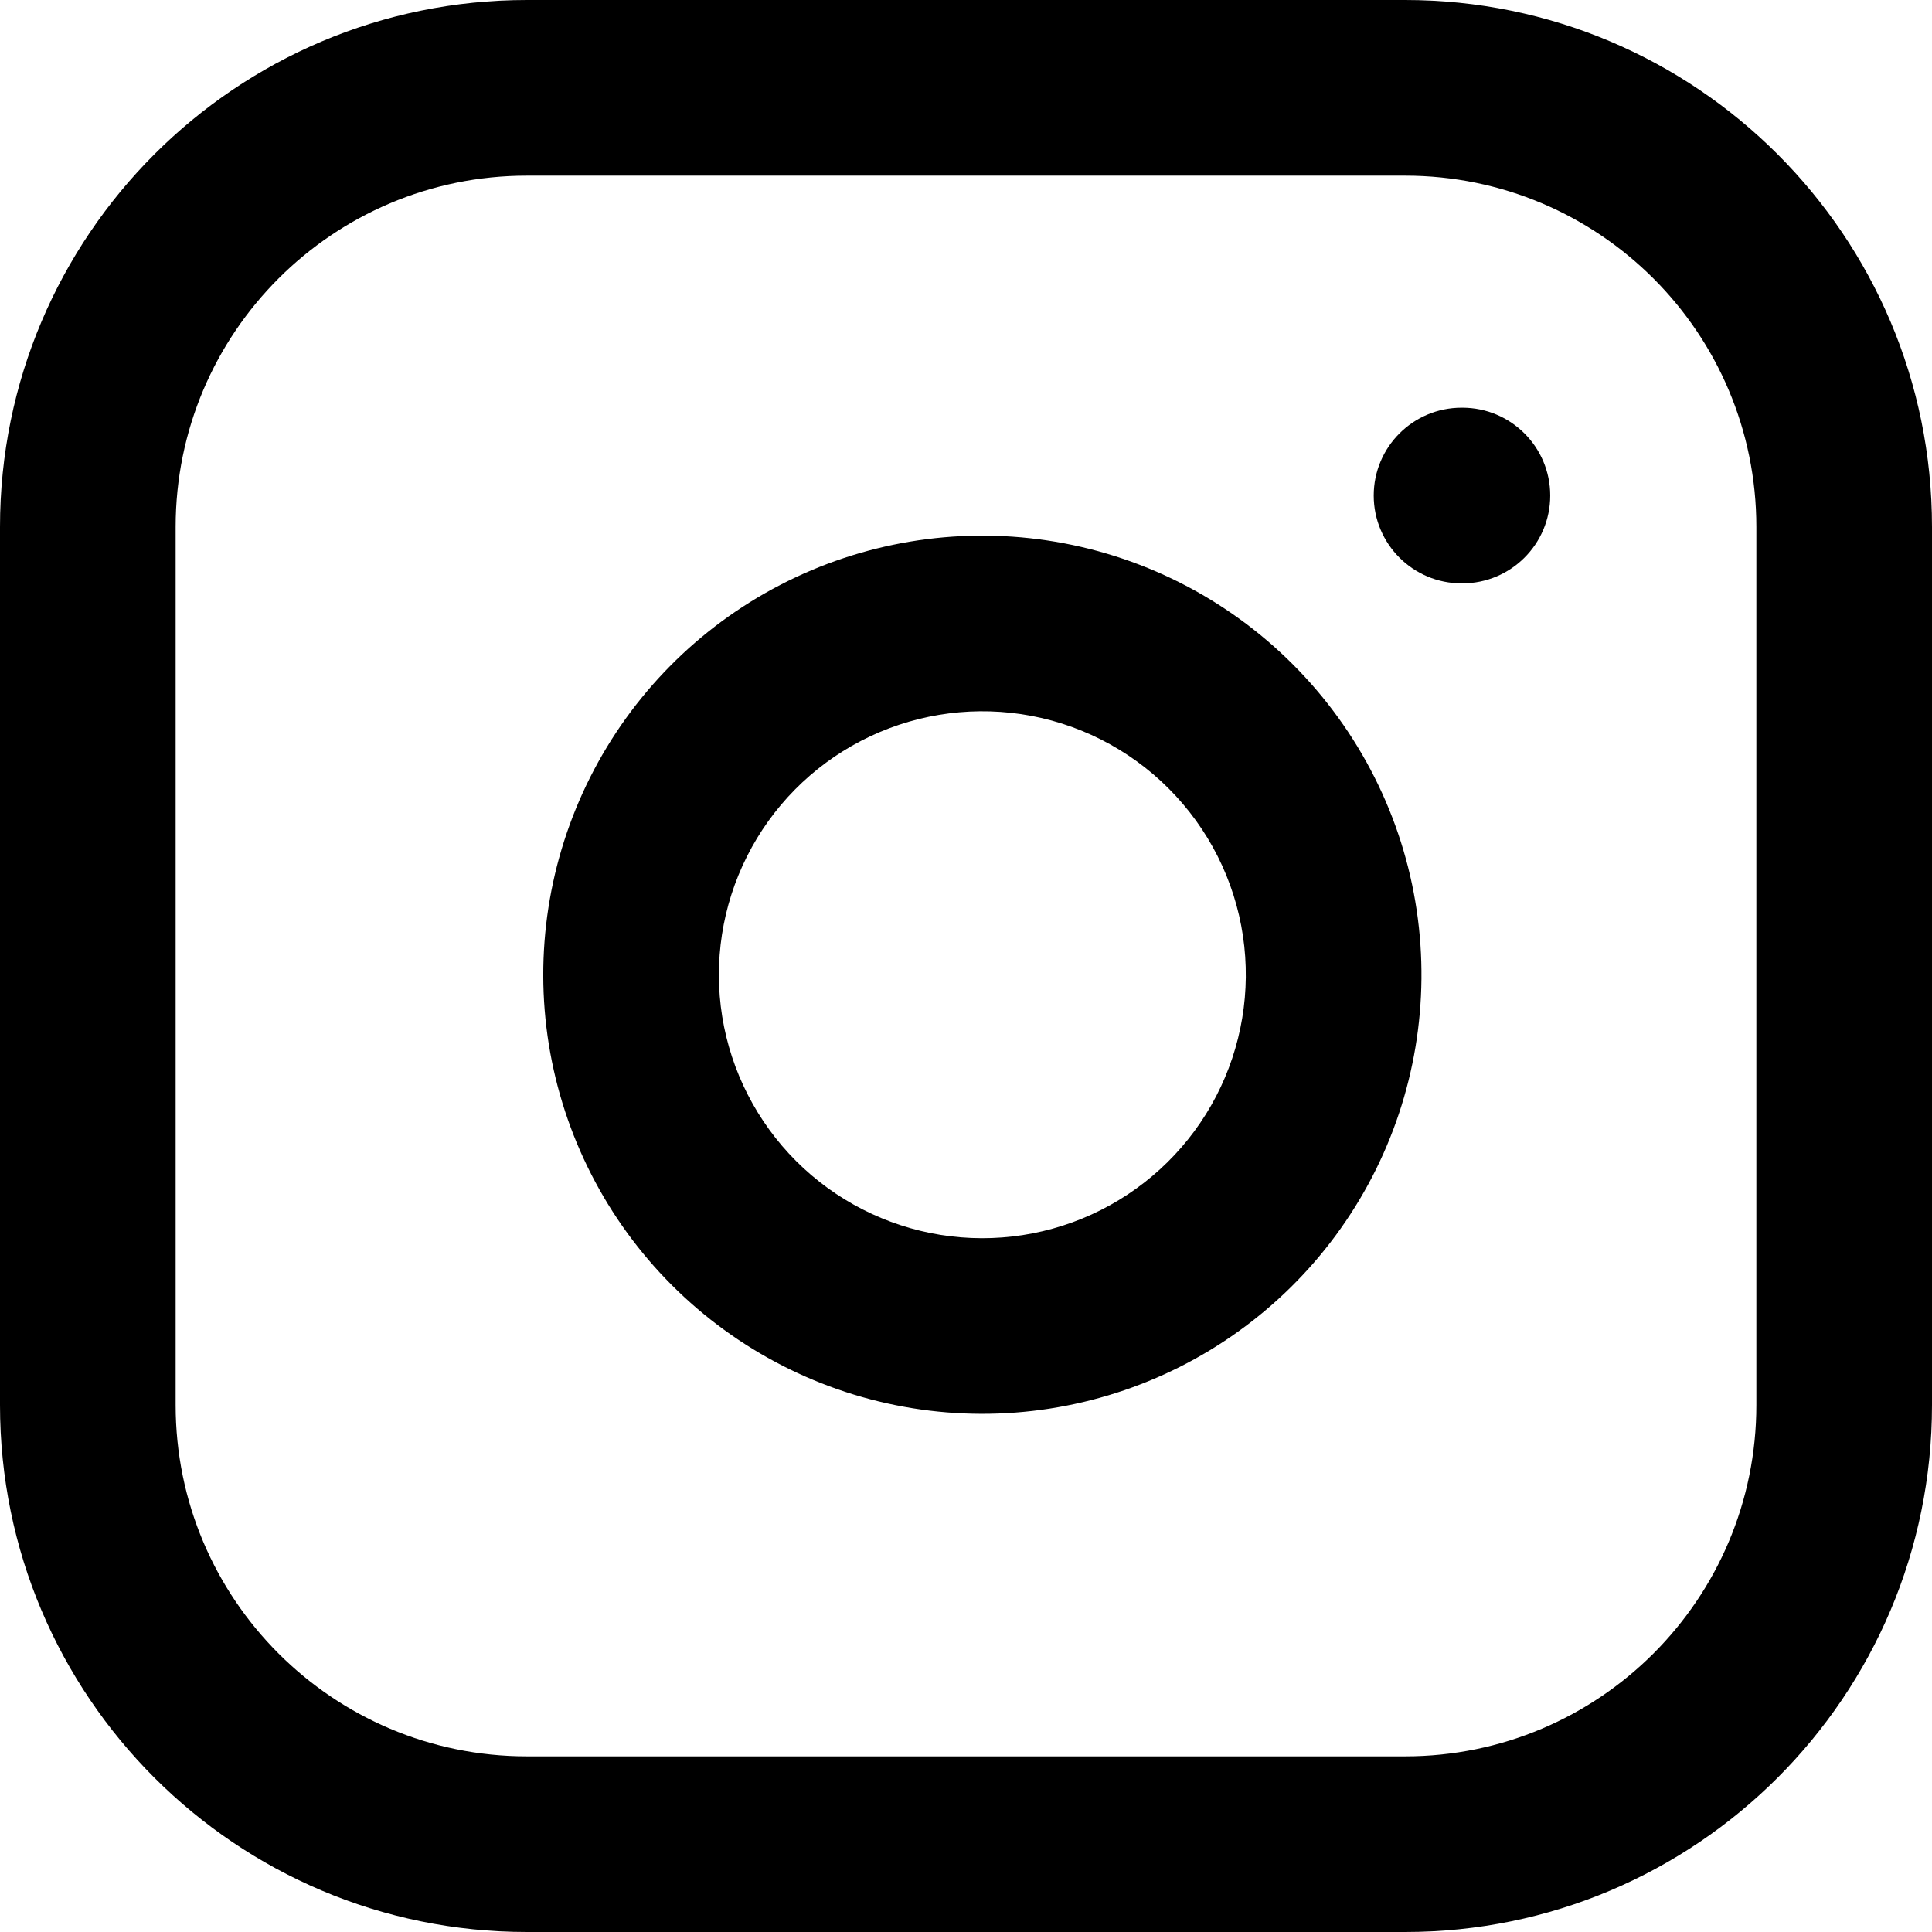 <svg width="56" height="56" viewBox="0 0 56 56" fill="none" xmlns="http://www.w3.org/2000/svg">
<path d="M22.612 16.956C24.988 15.723 27.693 15.27 30.341 15.663C33.042 16.064 35.542 17.324 37.472 19.255C39.403 21.186 40.664 23.686 41.064 26.387C41.457 29.034 41.005 31.739 39.772 34.115C38.539 36.491 36.587 38.417 34.196 39.621C31.805 40.824 29.096 41.244 26.453 40.819C23.81 40.394 21.368 39.145 19.475 37.252C17.582 35.359 16.334 32.917 15.908 30.274C15.483 27.632 15.903 24.922 17.106 22.531C18.31 20.14 20.236 18.188 22.612 16.956ZM29.595 20.699C28.006 20.464 26.382 20.735 24.956 21.475C23.531 22.215 22.375 23.386 21.653 24.821C20.931 26.255 20.679 27.881 20.934 29.467C21.19 31.052 21.939 32.517 23.075 33.653C24.21 34.788 25.675 35.538 27.261 35.793C28.846 36.048 30.472 35.797 31.907 35.075C33.342 34.352 34.513 33.197 35.253 31.771C35.992 30.345 36.264 28.721 36.028 27.132C35.788 25.512 35.031 24.013 33.873 22.854C32.715 21.696 31.215 20.94 29.595 20.699Z" fill="black"/>
<path d="M42.388 11.818C43.794 11.818 44.934 12.958 44.934 14.364C44.934 15.769 43.794 16.909 42.388 16.909H42.364C40.958 16.909 39.818 15.769 39.818 14.364C39.818 12.958 40.958 11.818 42.364 11.818H42.388Z" fill="black"/>
<path d="M50.909 15.273C50.909 9.649 46.35 5.091 40.727 5.091H15.273C9.649 5.091 5.091 9.649 5.091 15.273V40.727C5.091 46.35 9.649 50.909 15.273 50.909H40.727C46.35 50.909 50.909 46.35 50.909 40.727V15.273ZM56 40.727C56 49.162 49.162 56 40.727 56H15.273C6.838 56 0 49.162 0 40.727V15.273C0 6.838 6.838 0 15.273 0H40.727C49.162 0 56 6.838 56 15.273V40.727Z" fill="black"/>
</svg>
